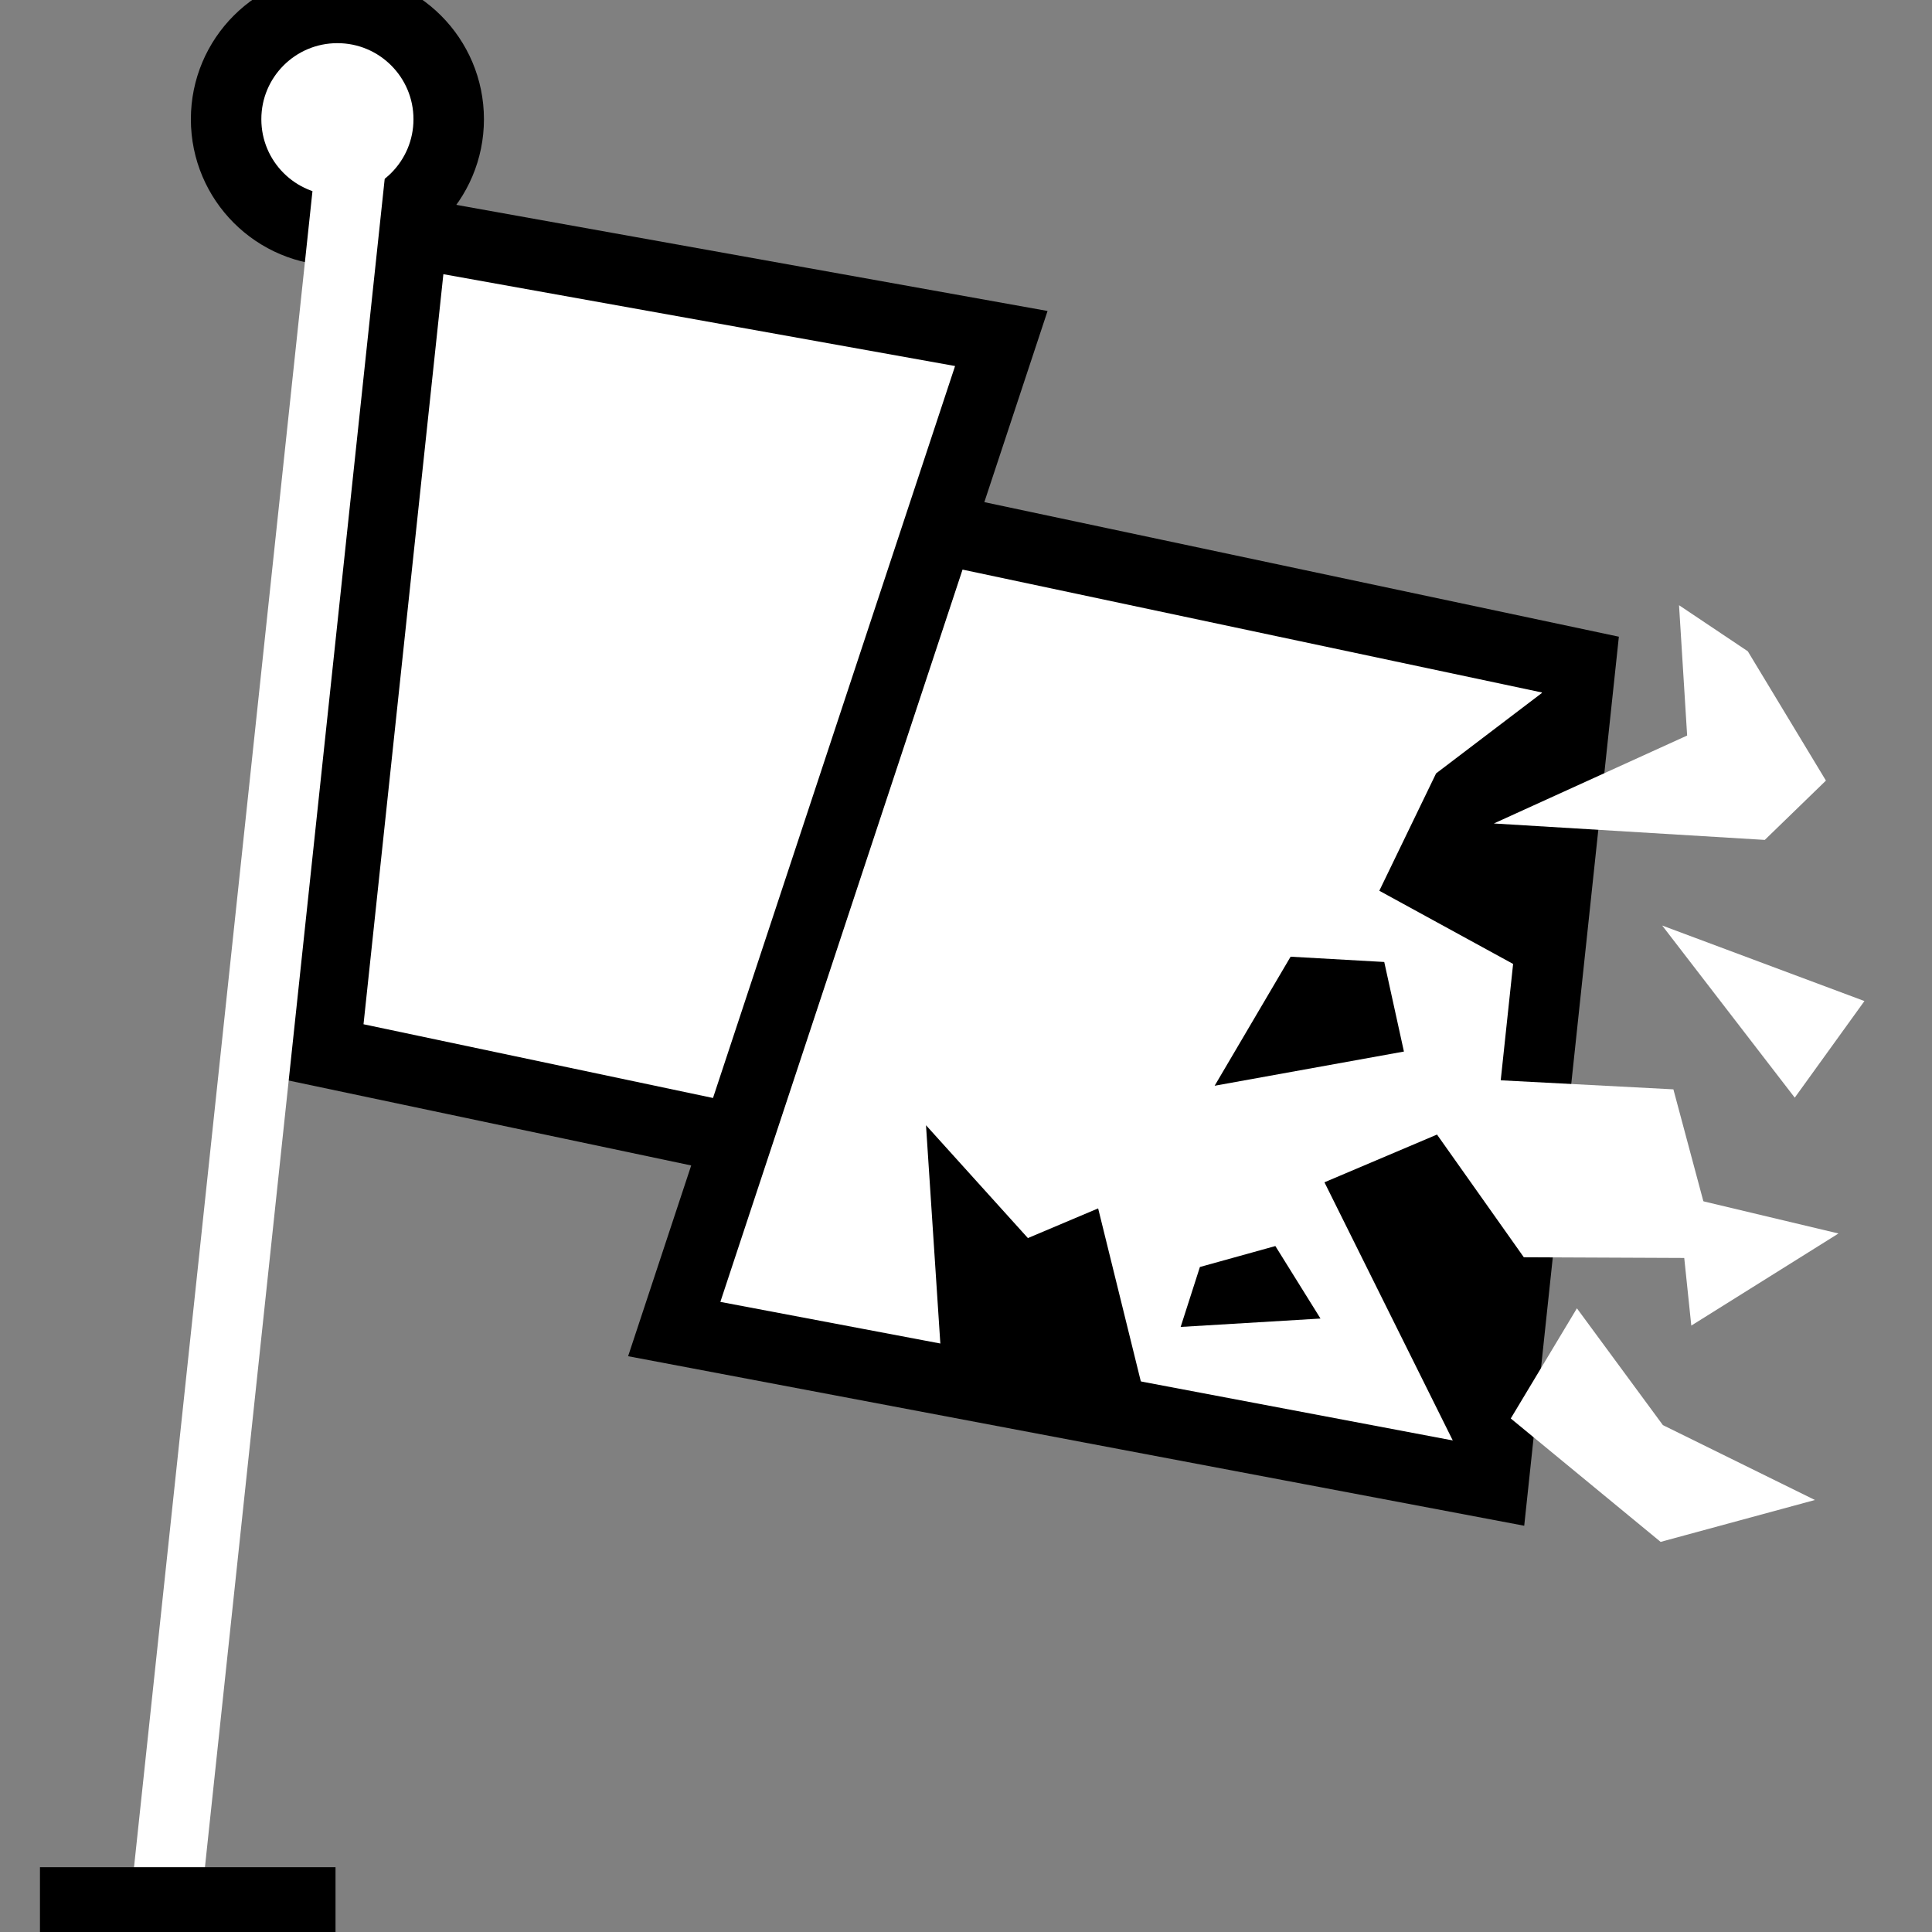 <svg viewBox="0 0 512 512" xmlns="http://www.w3.org/2000/svg">

<rect x="0" y="0" width="512" height="512" fill="#808080" stroke="none"/>

<g transform="matrix(18.689,0,0,18.689,-12484.071,-25863.558)">
<path d="m681.305,1391.387-3.754,11.351 11.613,2.197 1.237-11.619z" fill="#fff" stroke="#000"/>
<path d="m682.189,1388.692-8.352-1.499-1.237,11.619 5.835,1.231z" fill="#fff" stroke="#000"/>
<path d="m674.233,1386.283c0,.769-.623,1.393-1.393,1.393s-1.393-.623-1.393-1.393 .623-1.393 1.393-1.393 1.393.624 1.393,1.393z" fill="#fff" stroke="#000" stroke-width=".882" transform="matrix(1.133,0,0,1.133,-89.553,-185.076)"/>
<path d="m672.952,1386.339-2.635,24.749" fill="none" stroke="#fff"/>
<path d="m668.557,1410.869h4.191" fill="none" stroke="#000"/>
<path d="m688.999,1405.139-2.228-4.482 2.469-1.047 .322-1.986-2.013-1.101 .805-1.664 1.906-1.449"/>
<path d="m687.767,1399.132 3.952.207 .641,2.393-2.762-.012z" fill="#fff"/>
<path d="m692.774,1393.127-.975-.653 .115,1.848-2.741,1.247 3.842.233 .867-.841z" fill="#fff"/>
<path d="m685.005,1401.858 1.07-.297 .64,1.028-1.983.119z"/>
<path d="m691.538,1405.756 2.188-.594-2.156-1.062-1.219-1.656-.938,1.562z" fill="#fff"/>
<path d="m681.121,1399.848 .265,4.035 2.891.042-.715-2.898-.996.421z"/>
<path d="m687.619,1397.533 .279,1.27-2.684.485 1.077-1.83z"/>
<path d="m694.06,1401.383-2.28-.543 .193,1.849z" fill="#fff"/>
<path d="m694.428,1398.087-2.868-1.071 1.88,2.441z" fill="#fff"/>
</g>
</svg>

